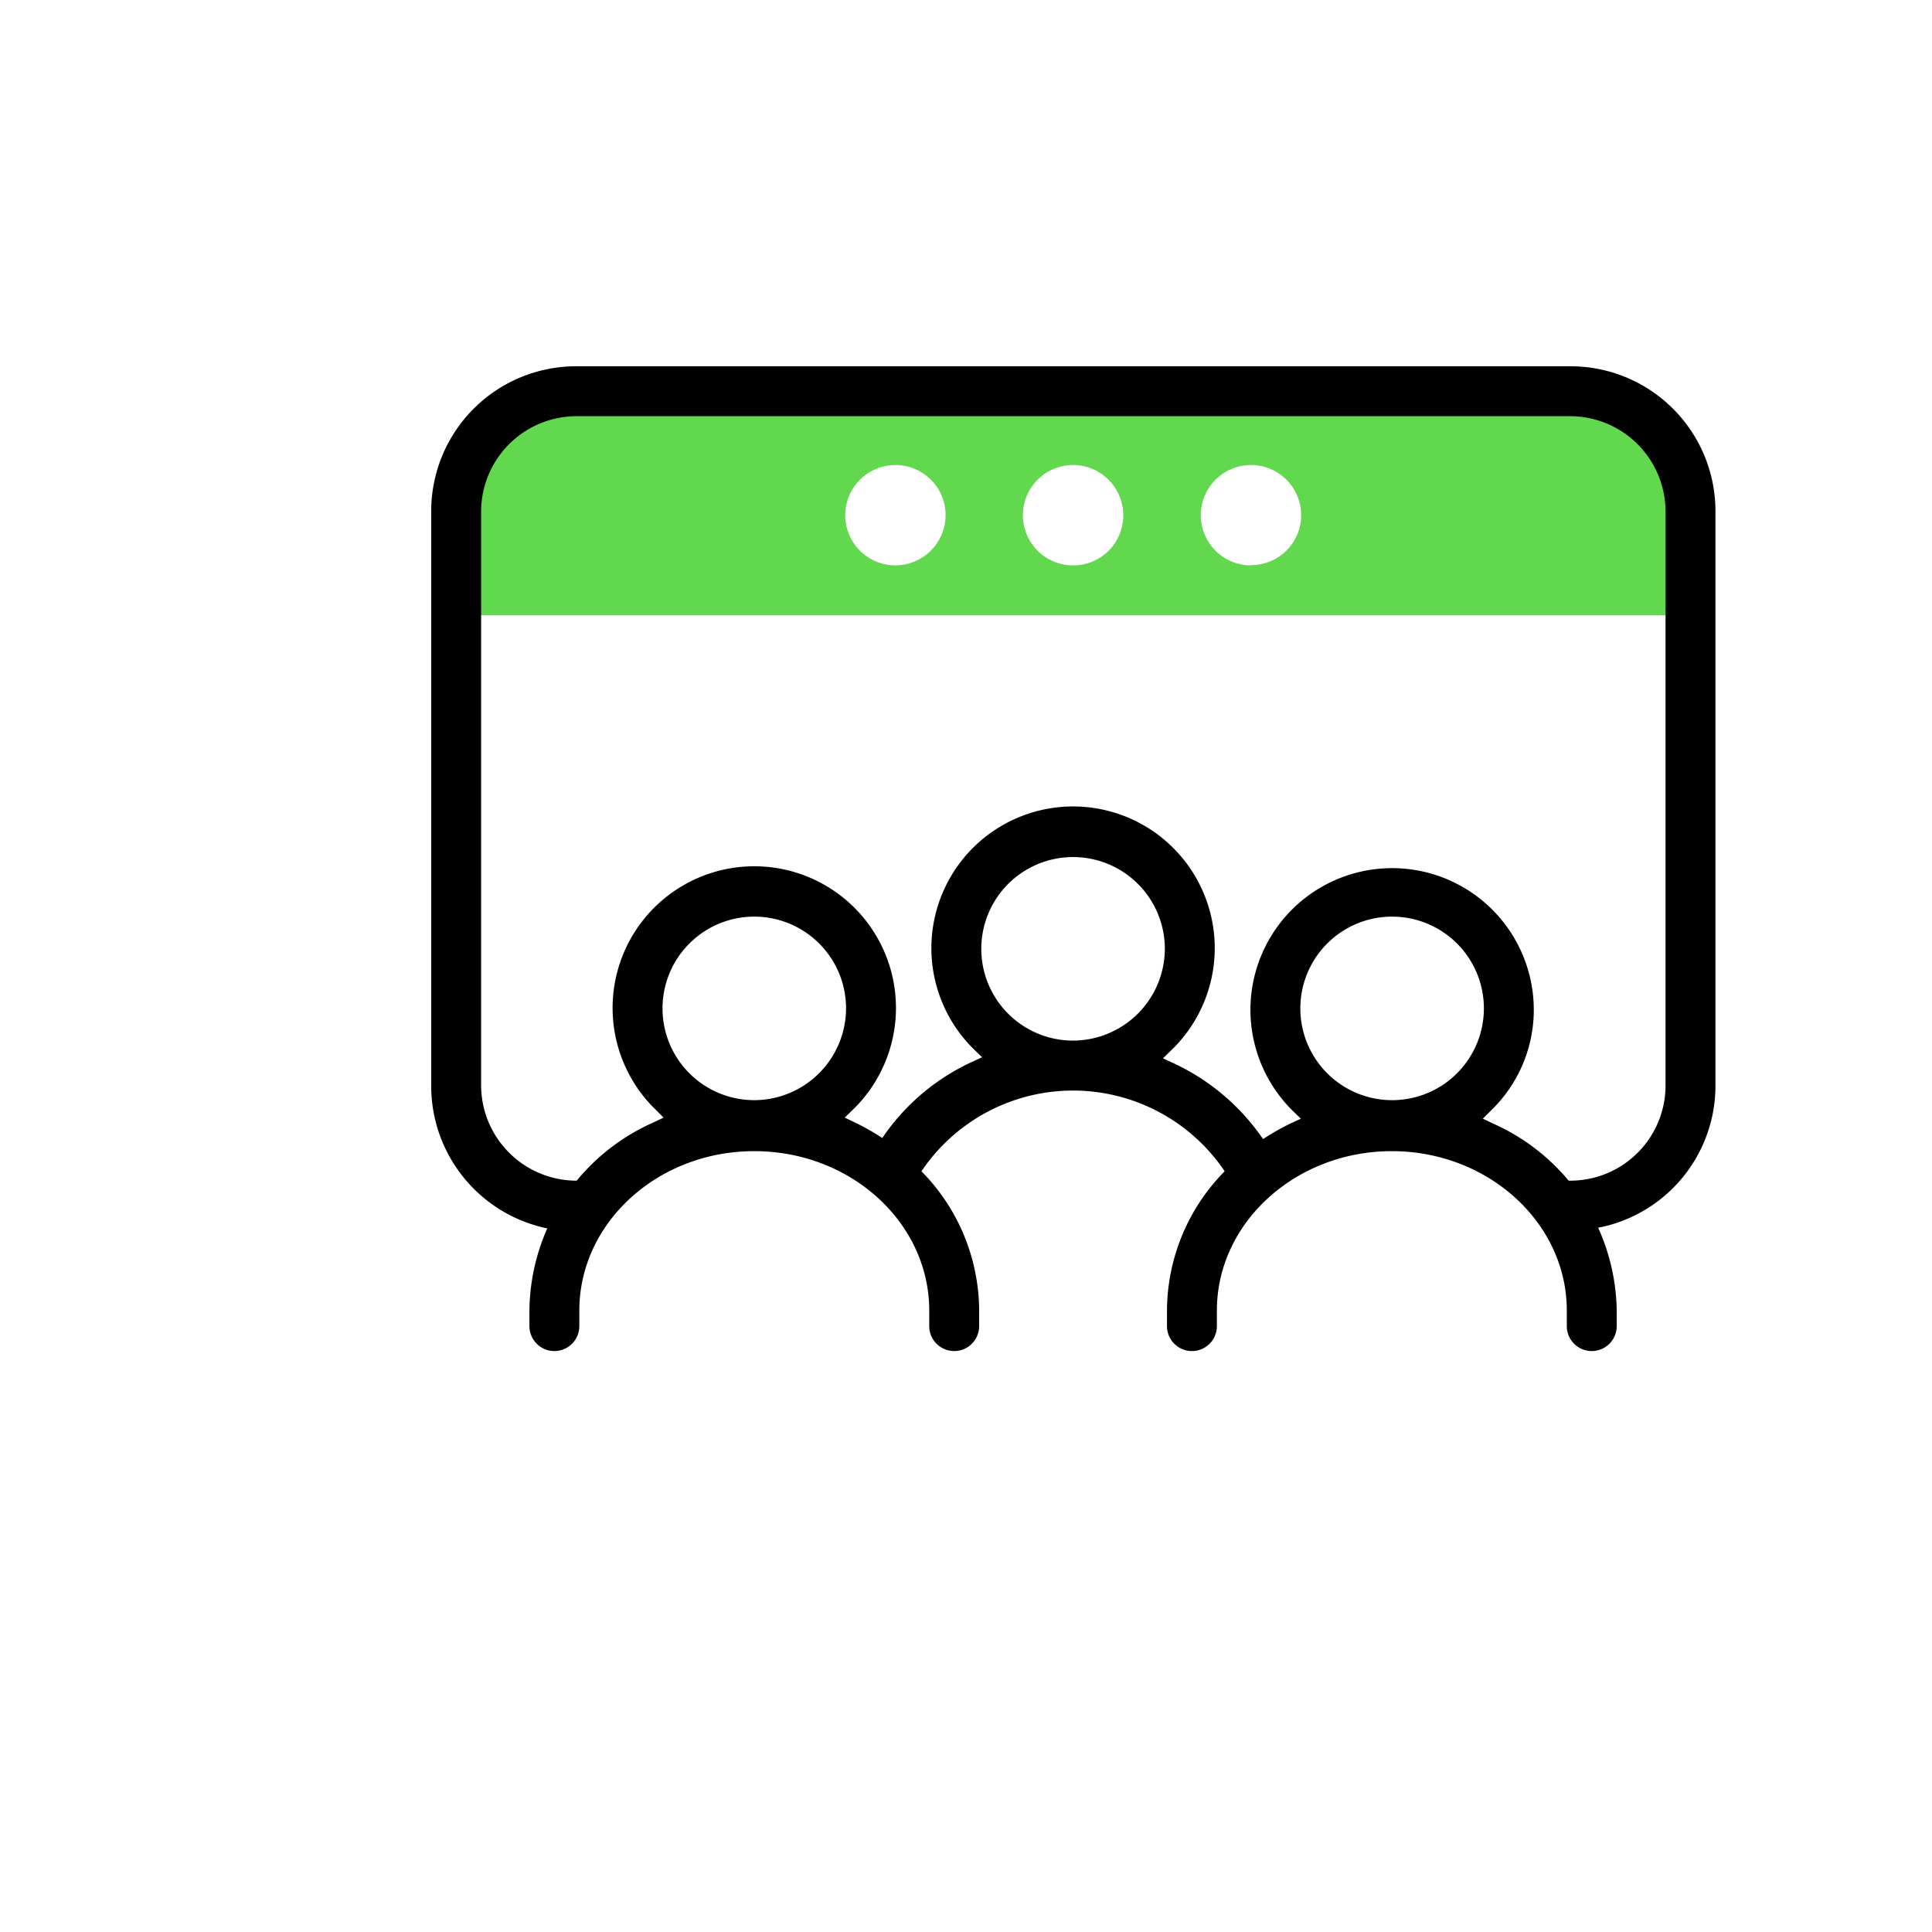 <svg id="Icons" xmlns="http://www.w3.org/2000/svg" width="76" height="76" viewBox="-8 0 72 72"><defs><style>.cls-1{fill:#62d84e;}.cls-2{fill:none;}</style></defs><path class="cls-1" d="M9.52,15.48v7.45H54.41V15.48Zm15.86,5.59a1.87,1.87,0,1,1,1.86-1.88v0A1.88,1.88,0,0,1,25.38,21.07Zm6.62,0a1.87,1.87,0,1,1,1.86-1.88v0A1.86,1.86,0,0,1,32,21.07Zm6.62,0a1.87,1.87,0,1,1,1.87-1.87h0a1.86,1.86,0,0,1-1.86,1.86Z"/><path d="M47.66,41.88l-.4-.19.31-.31a5.21,5.21,0,0,0,1.59-3.76,5.28,5.28,0,1,0-9,3.76l.32.31-.41.19a8.91,8.91,0,0,0-1,.57,8.26,8.26,0,0,0-3.32-2.82l-.41-.19.32-.31A5.28,5.28,0,1,0,28.19,39l.09.09.32.31-.41.19a8.15,8.15,0,0,0-3.31,2.82,8.91,8.91,0,0,0-1-.57l-.4-.19.32-.31a5.28,5.28,0,1,0-7.47-.09l.09.09.31.31-.4.19a7.75,7.75,0,0,0-4.6,7v.58a.93.93,0,0,0,1.86,0v-.58c0-3.27,2.92-5.94,6.52-5.94s6.52,2.67,6.52,5.94v.58a.93.93,0,0,0,1.86,0v-.58a7.43,7.43,0,0,0-2.15-5.19,6.81,6.81,0,0,1,11.3,0,7.43,7.43,0,0,0-2.15,5.19v.58a.93.93,0,0,0,1.86,0v-.58c0-3.27,2.93-5.94,6.52-5.94s6.52,2.67,6.52,5.94v.58a.93.93,0,0,0,1.86,0v-.58A7.75,7.75,0,0,0,47.66,41.88ZM20.12,41a3.42,3.42,0,1,1,3.41-3.43h0A3.43,3.43,0,0,1,20.12,41ZM32,38.78a3.42,3.42,0,1,1,3.41-3.43h0A3.43,3.43,0,0,1,32,38.78ZM43.88,41a3.42,3.42,0,1,1,3.42-3.42h0A3.42,3.42,0,0,1,43.88,41Z"/><path d="M50.53,13.65H13.47a5.4,5.4,0,0,0-5.4,5.4V40.49a5.42,5.42,0,0,0,5.36,5.4A1.59,1.59,0,0,1,13.91,44h-.44a3.56,3.56,0,0,1-3.54-3.54V19.05a3.56,3.56,0,0,1,3.54-3.54H50.53a3.56,3.56,0,0,1,3.54,3.54V40.49A3.55,3.55,0,0,1,50.53,44h-.35a1.59,1.59,0,0,1,.6,1.25,1.53,1.53,0,0,1-.12.6,5.39,5.39,0,0,0,5.27-5.39V19.05a5.4,5.4,0,0,0-5.4-5.4Z"/><rect class="cls-2" width="64" height="64"/></svg>